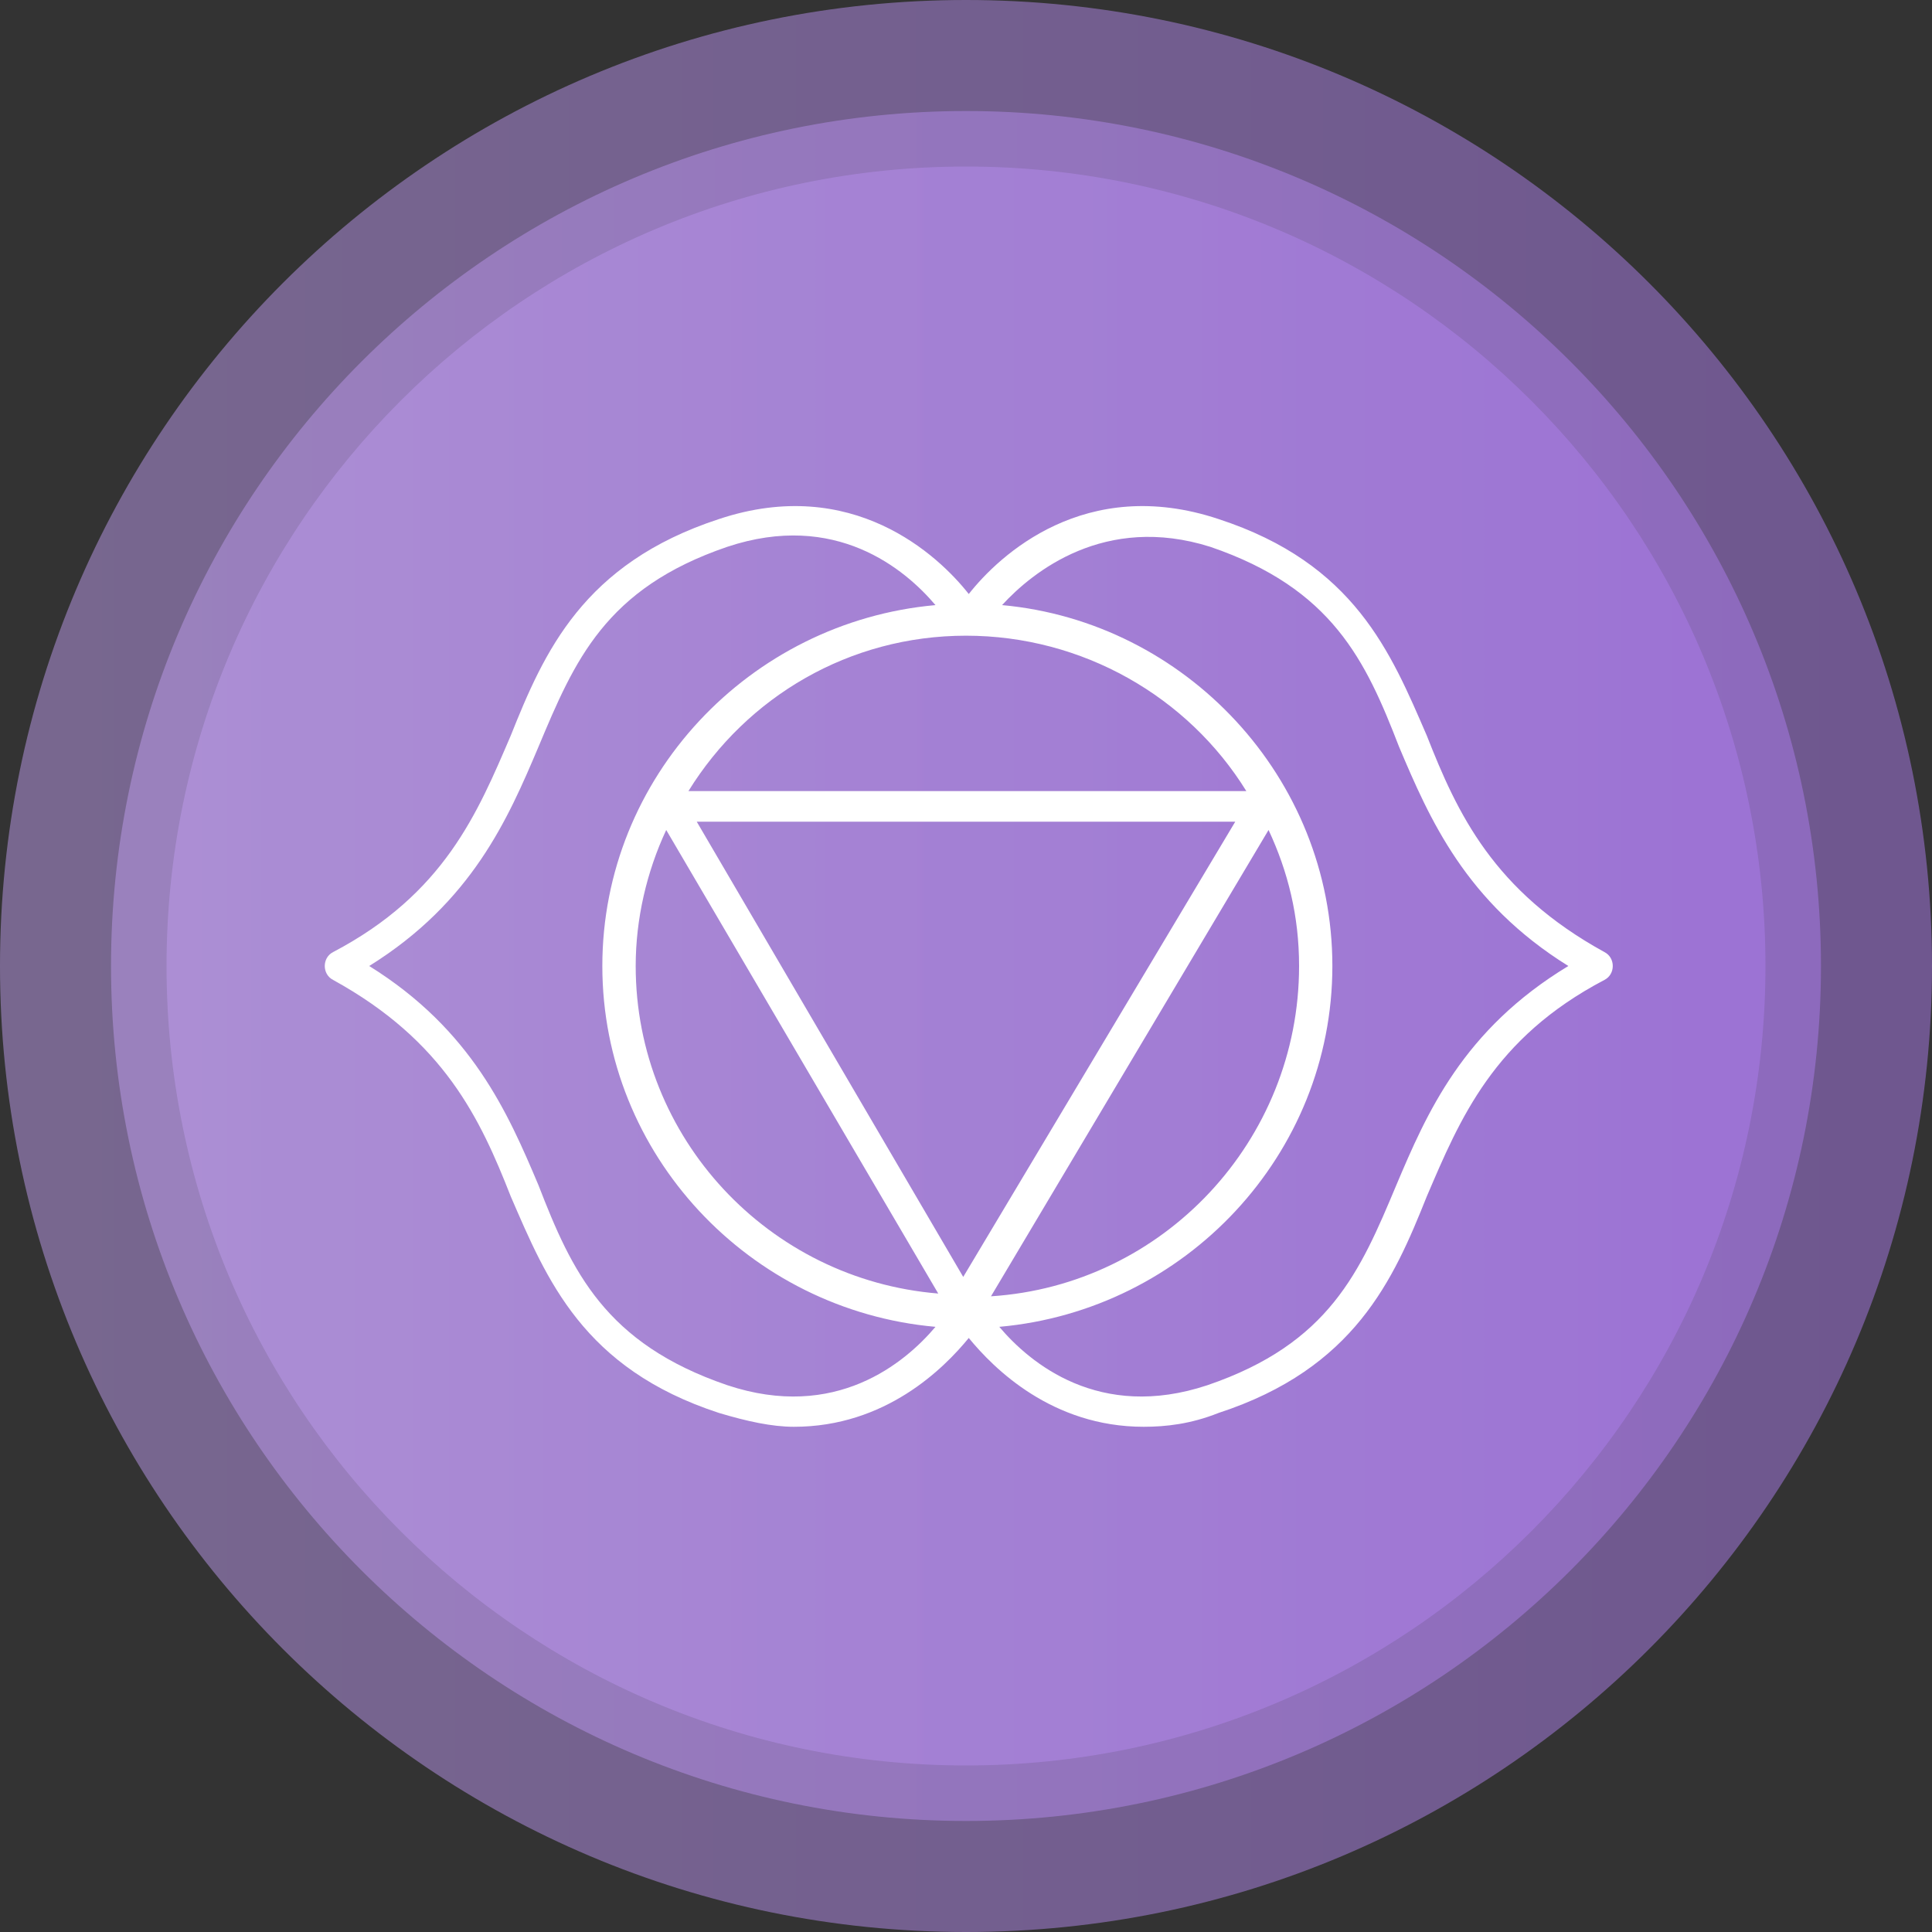 <svg width="30" height="30" viewBox="0 0 30 30" fill="none" xmlns="http://www.w3.org/2000/svg">
<rect x="0" y="0" width="30" height="30" fill="#333333" stroke="none"/>
<path opacity="0.5" d="M15 30C23.284 30 30 23.284 30 15C30 6.716 23.284 0 15 0C6.716 0 0 6.716 0 15C0 23.284 6.716 30 15 30Z" fill="url(#paint0_linear_2378_15983)"/>
<path opacity="0.5" d="M15 28.276C7.672 28.276 1.724 22.328 1.724 15C1.724 7.672 7.672 1.724 15 1.724C22.328 1.724 28.276 7.672 28.276 15C28.276 22.328 22.328 28.276 15 28.276Z" fill="url(#paint1_linear_2378_15983)"/>
<path opacity="0.5" d="M15 27.414C21.856 27.414 27.414 21.856 27.414 15C27.414 8.144 21.856 2.586 15 2.586C8.144 2.586 2.586 8.144 2.586 15C2.586 21.856 8.144 27.414 15 27.414Z" fill="url(#paint2_linear_2378_15983)"/>
<path d="M24.914 14.784C23.189 13.836 22.629 12.629 22.155 11.422C21.595 10.129 21.034 8.75 18.922 8.06C16.853 7.371 15.517 8.621 15.043 9.224C14.569 8.621 13.233 7.371 11.164 8.06C9.052 8.75 8.448 10.129 7.931 11.422C7.414 12.629 6.896 13.879 5.172 14.784C5.086 14.828 5.043 14.914 5.043 15C5.043 15.086 5.086 15.172 5.172 15.216C6.896 16.164 7.457 17.371 7.931 18.578C8.491 19.871 9.052 21.25 11.164 21.94C11.595 22.069 11.983 22.155 12.328 22.155C13.75 22.155 14.655 21.25 15.043 20.776C15.431 21.25 16.336 22.155 17.759 22.155C18.103 22.155 18.491 22.112 18.922 21.94C21.034 21.25 21.638 19.871 22.155 18.578C22.672 17.371 23.189 16.121 24.914 15.216C25 15.172 25.043 15.086 25.043 15C25.043 14.914 25 14.828 24.914 14.784ZM15 9.871C16.81 9.871 18.448 10.819 19.353 12.284H10.69C11.595 10.819 13.19 9.871 15 9.871ZM11.293 21.509C9.396 20.862 8.879 19.741 8.362 18.405C7.888 17.284 7.327 15.991 5.733 15C7.327 14.009 7.888 12.716 8.362 11.595C8.922 10.259 9.396 9.138 11.293 8.491C12.974 7.931 14.052 8.836 14.526 9.396C11.638 9.655 9.353 12.069 9.353 15C9.353 17.931 11.638 20.345 14.526 20.603C14.052 21.164 12.974 22.069 11.293 21.509ZM9.871 15C9.871 14.267 10.043 13.534 10.345 12.888L14.569 20.086C11.94 19.871 9.871 17.672 9.871 15ZM14.957 19.828L10.819 12.759H19.181L14.957 19.828ZM19.698 12.888C20 13.534 20.172 14.224 20.172 15C20.172 17.715 18.06 19.957 15.388 20.129L19.698 12.888ZM21.681 18.405C21.121 19.741 20.646 20.862 18.75 21.509C17.069 22.069 15.991 21.164 15.517 20.603C18.405 20.345 20.689 17.931 20.689 15C20.689 12.069 18.405 9.655 15.56 9.396C16.034 8.879 17.155 7.974 18.793 8.491C20.689 9.138 21.207 10.259 21.724 11.595C22.198 12.716 22.759 14.009 24.353 15C22.715 15.991 22.155 17.284 21.681 18.405Z" fill="white"/>
<defs>
<linearGradient id="paint0_linear_2378_15983" x1="0.008" y1="14.996" x2="30.008" y2="14.996" gradientUnits="userSpaceOnUse">
<stop stop-color="#BE9DEB"/>
<stop offset="1" stop-color="#AB7BEB"/>
</linearGradient>
<linearGradient id="paint1_linear_2378_15983" x1="1.732" y1="14.996" x2="28.284" y2="14.996" gradientUnits="userSpaceOnUse">
<stop stop-color="#BE9DEB"/>
<stop offset="1" stop-color="#AB7BEB"/>
</linearGradient>
<linearGradient id="paint2_linear_2378_15983" x1="2.594" y1="14.996" x2="27.421" y2="14.996" gradientUnits="userSpaceOnUse">
<stop stop-color="#BE9DEB"/>
<stop offset="1" stop-color="#AB7BEB"/>
</linearGradient>
</defs>
</svg>

